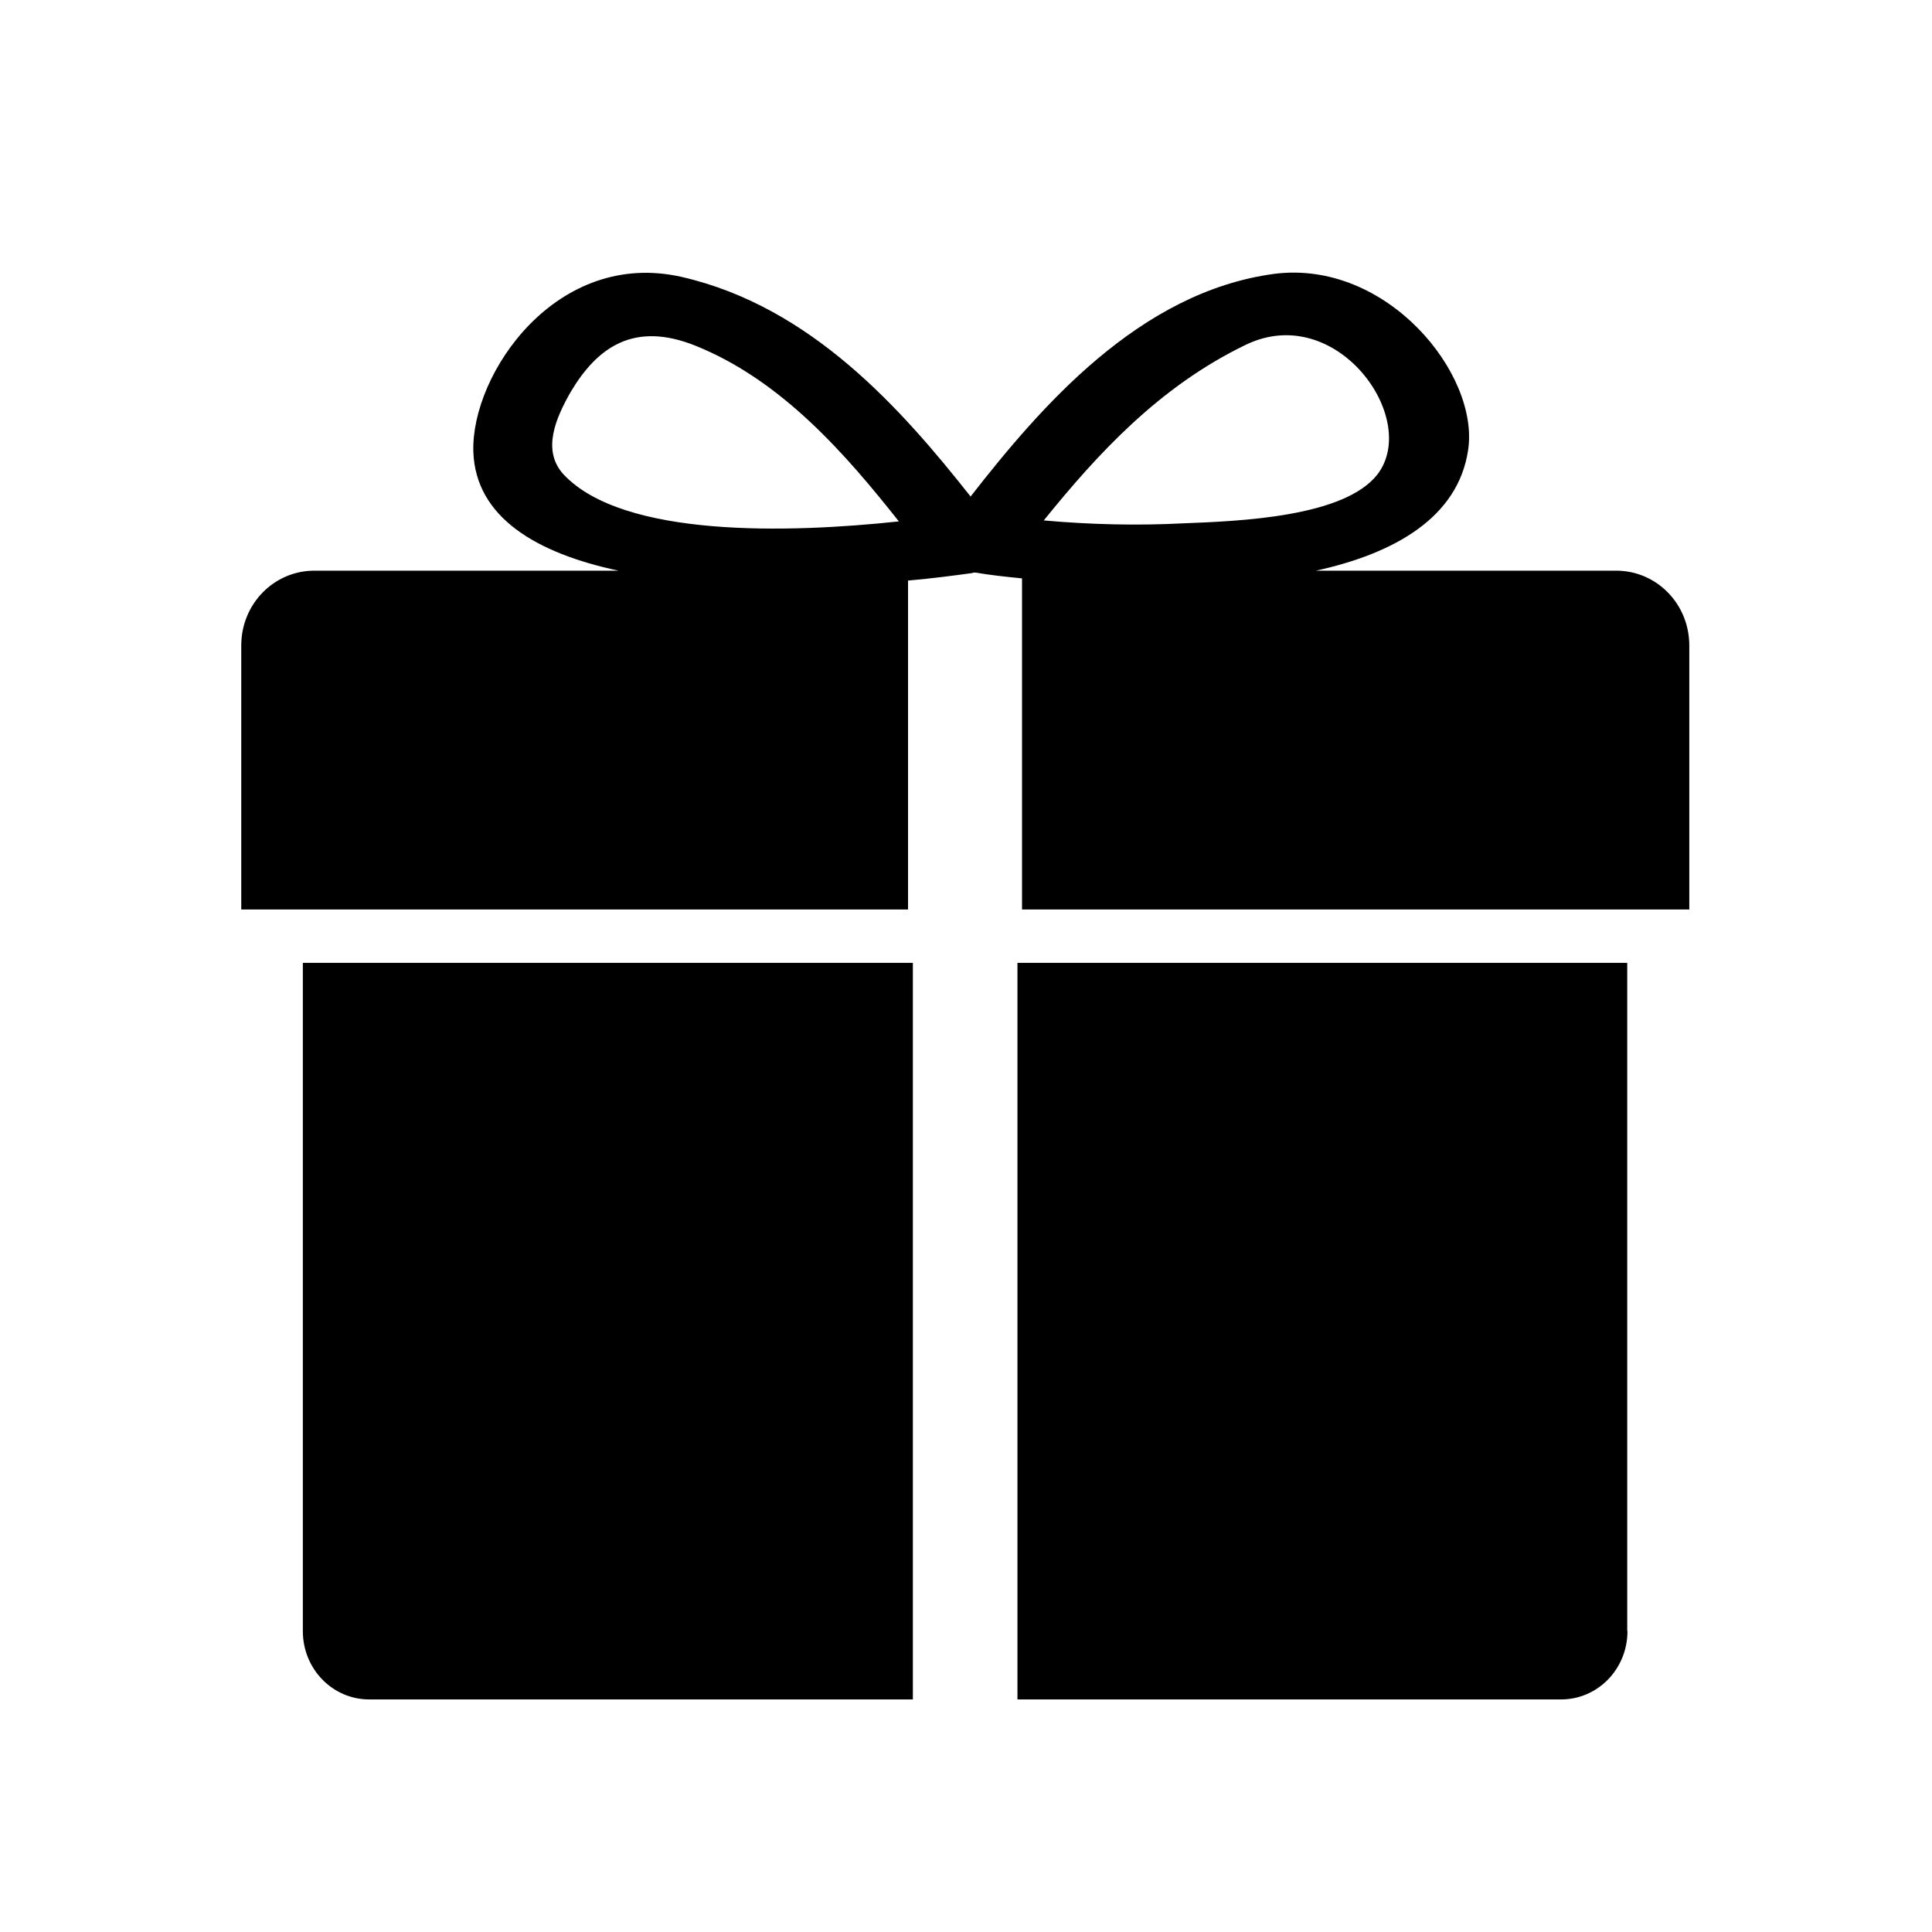 <?xml version="1.0" standalone="no"?><!DOCTYPE svg PUBLIC "-//W3C//DTD SVG 1.1//EN" "http://www.w3.org/Graphics/SVG/1.1/DTD/svg11.dtd"><svg class="icon" width="200px" height="200.00px" viewBox="0 0 1024 1024" version="1.1" xmlns="http://www.w3.org/2000/svg"><path d="M541.696 482.048V306.56c-8.832-0.896-17.28-1.792-24.576-3.072V303.104h-1.536 1.536v0.384h-1.28s-0.256 0.256-0.64 0.256c-9.344 1.28-20.864 2.816-33.92 3.968v174.336H127.872V342.144c0-22.016 17.28-39.68 38.784-39.68h161.152c-43.264-9.216-75.776-28.16-76.928-63.104-1.28-41.216 44.16-107.776 110.592-92.544C429.952 162.56 477.824 216.832 514.432 263.168c36.992-47.36 89.344-108.416 160.896-118.016 59.776-7.68 109.056 53.248 102.779 93.568-5.376 35.328-38.523 54.528-80.64 63.744H856.576c21.504 0 38.784 17.664 38.784 39.68V482.048H541.696zM368.768 183.296c-33.024-13.312-52.352 1.024-66.304 24.448-7.552 13.312-15.744 30.976-3.584 43.904 31.744 33.408 119.04 30.976 177.536 24.704C448.64 241.28 414.72 201.856 368.768 183.296zM730.112 251.392c22.661-29.696-21.76-91.648-69.632-68.736-45.824 22.016-78.72 57.856-107.264 93.184 24.448 2.176 49.408 2.816 73.856 1.536 30.08-1.152 85.504-3.328 103.04-25.984zM483.84 900.736H195.712c-19.456 0-35.2-16.123-35.2-36.224V510.336H483.84v390.4z m378.752-36.224c0 20.101-15.739 36.224-35.2 36.224h-288.123v-390.4h323.2v354.176h0.123z"  /></svg>
